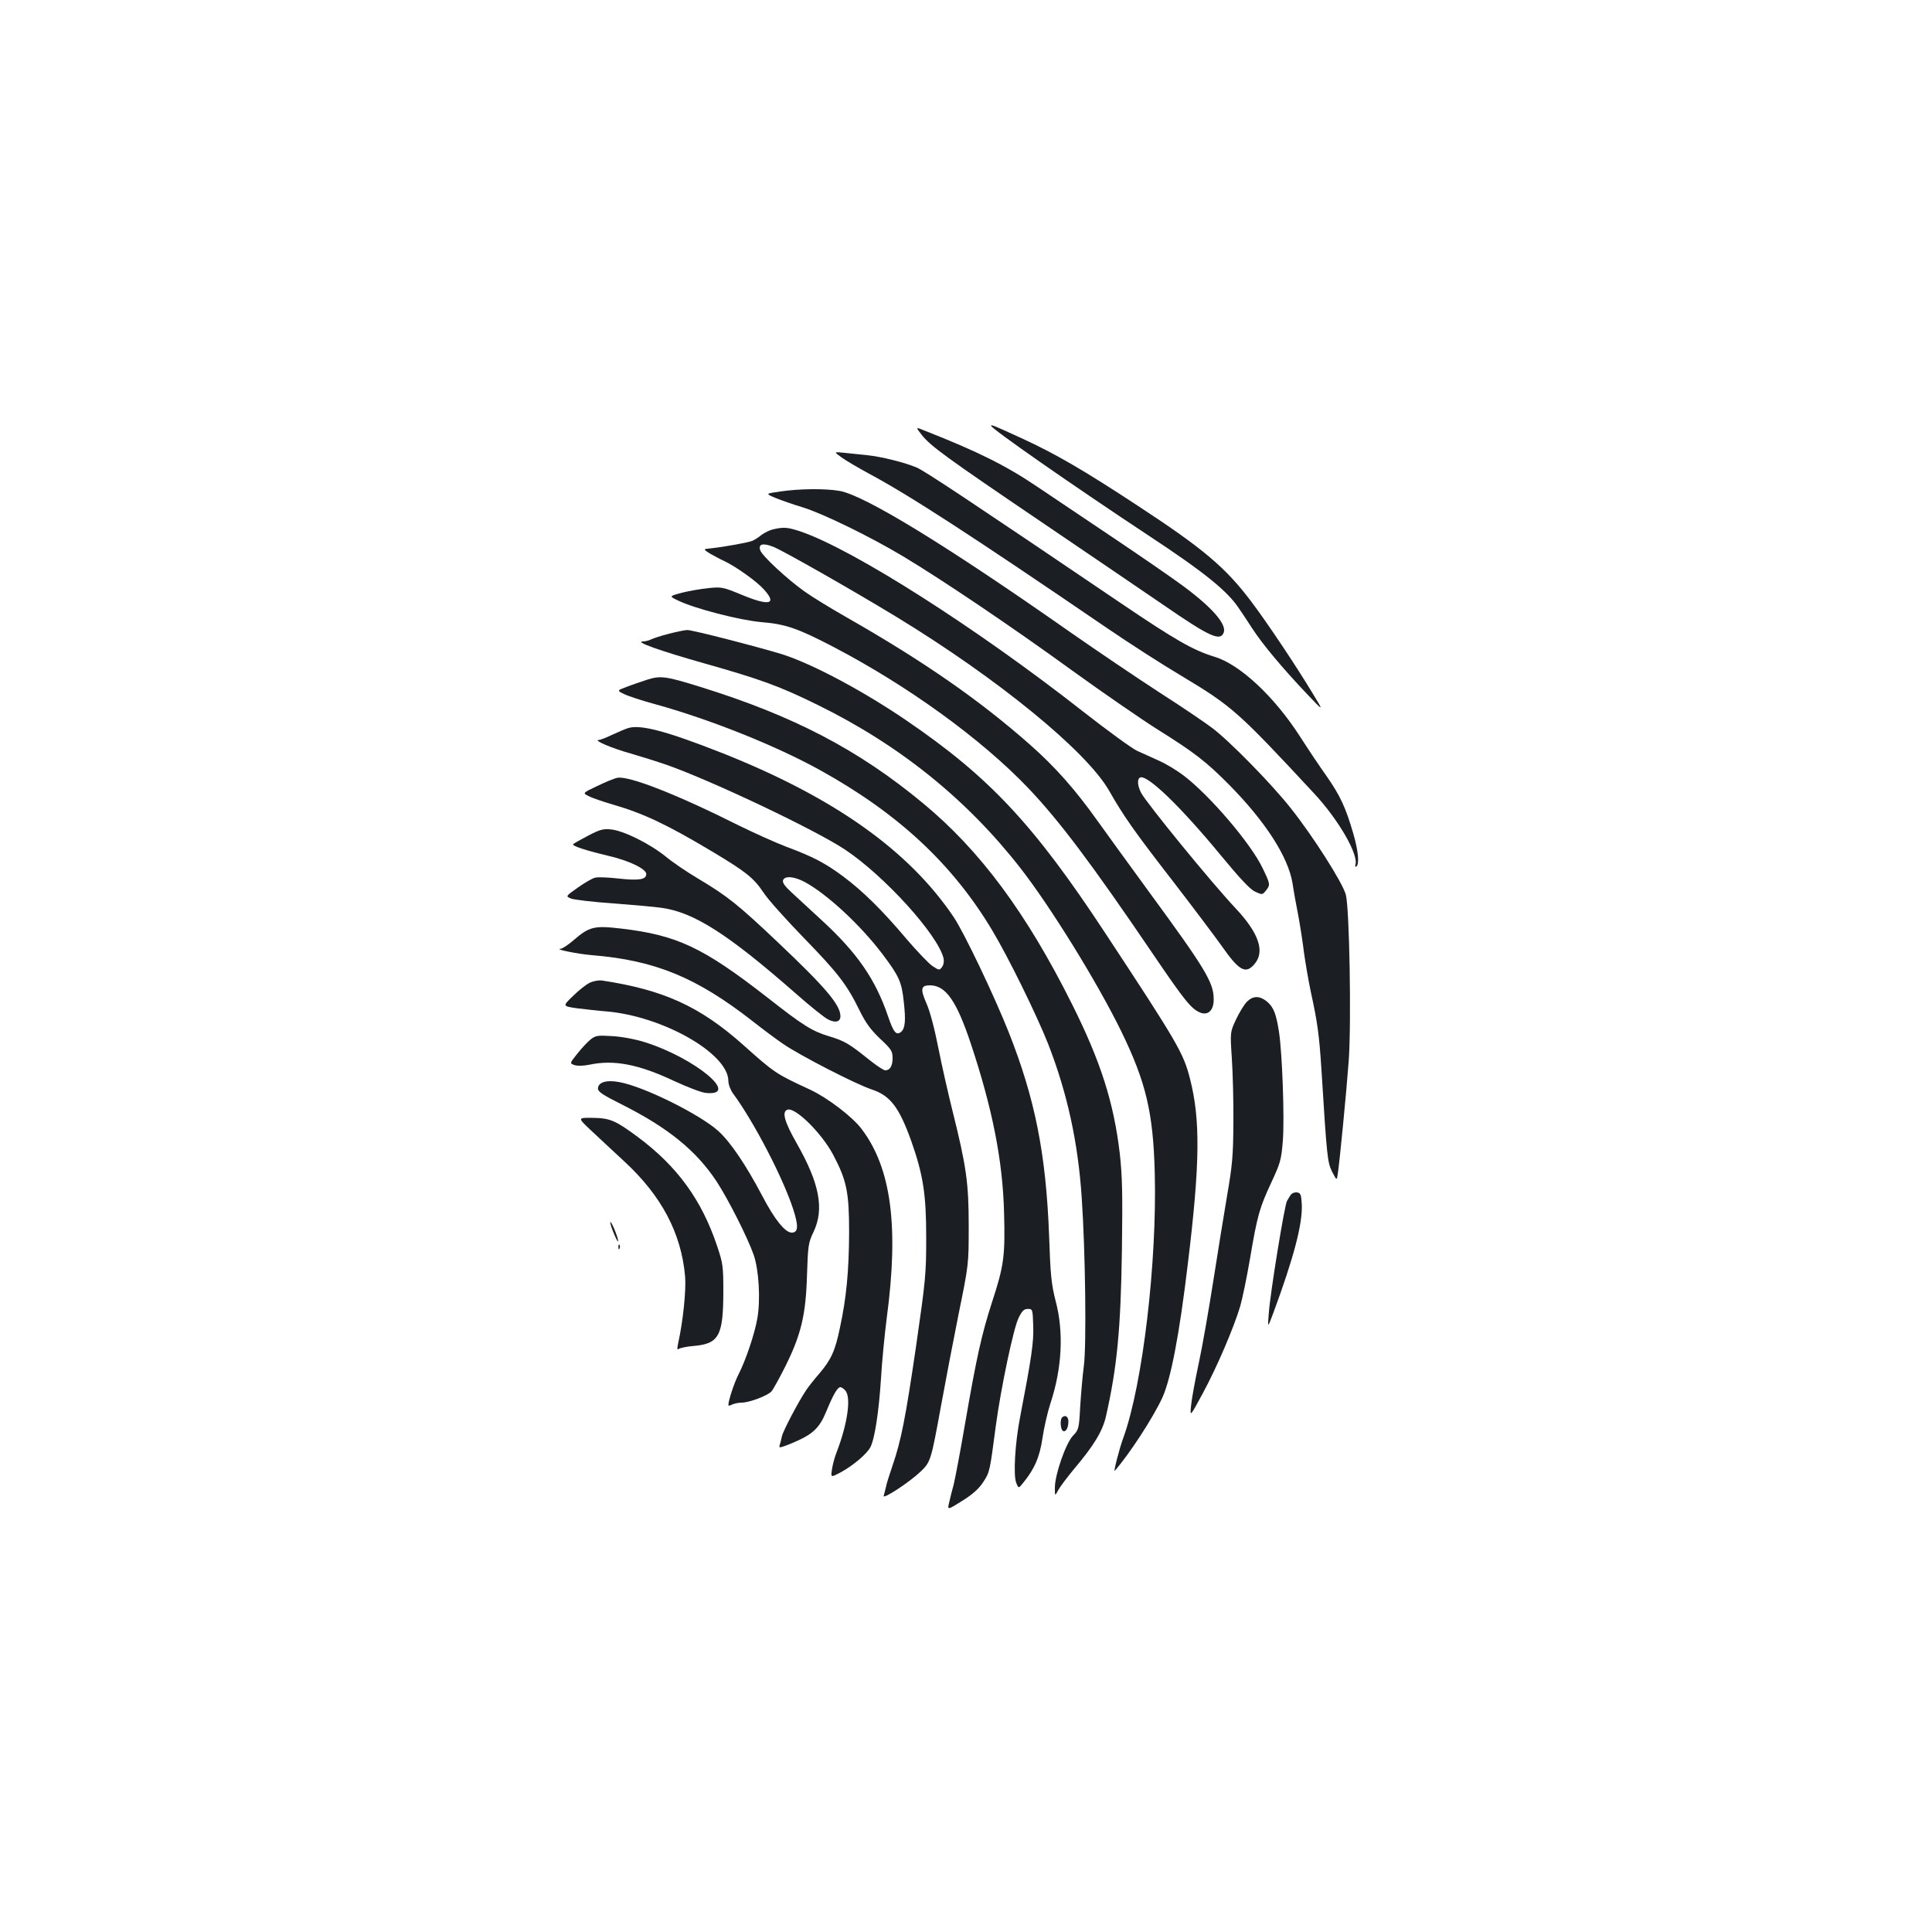 <?xml version="1.0" standalone="no"?>
<!DOCTYPE svg PUBLIC "-//W3C//DTD SVG 20010904//EN"
 "http://www.w3.org/TR/2001/REC-SVG-20010904/DTD/svg10.dtd">
<svg version="1.0" xmlns="http://www.w3.org/2000/svg"
 width="1000pt" height="1000pt" viewBox="0 0 1000 1000"
 preserveAspectRatio="xMidYMid meet">
<g transform="translate(0,1000) scale(0.1,-0.1)"
fill="#1b1f23" stroke="none">
<path d="M5130 7796 c0 -14 420 -307 818 -570 284 -187 405 -285 464 -374 14
-20 46 -68 71 -107 53 -81 153 -201 280 -335 90 -95 90 -95 32 0 -88 146 -236
367 -319 477 -133 176 -246 272 -588 496 -277 182 -426 269 -601 349 -148 68
-157 71 -157 64z"/>
<path d="M4770 7750 c46 -59 131 -120 625 -455 242 -164 524 -356 628 -427
238 -164 293 -189 311 -142 16 43 -61 131 -213 243 -58 43 -221 155 -361 249
-140 94 -316 212 -390 262 -161 109 -309 183 -579 289 -53 22 -53 22 -21 -19z"/>
<path d="M4355 7633 c22 -16 85 -53 140 -83 213 -114 535 -323 1235 -801 113
-77 285 -188 383 -246 266 -160 293 -184 688 -609 127 -136 234 -321 214 -372
-2 -7 0 -10 5 -7 17 11 11 79 -15 169 -39 135 -68 197 -136 295 -35 49 -98
143 -139 207 -134 209 -313 376 -445 415 -110 34 -200 85 -485 278 -778 527
-1013 683 -1055 701 -61 26 -185 57 -257 64 -32 3 -84 9 -115 12 -58 6 -58 6
-18 -23z"/>
<path d="M4038 7456 c-77 -11 -77 -11 -25 -33 29 -12 92 -34 142 -49 104 -32
348 -151 520 -254 197 -118 561 -363 875 -591 162 -117 361 -254 442 -305 189
-118 252 -167 368 -284 189 -191 307 -374 330 -511 6 -41 20 -119 31 -174 10
-55 23 -140 29 -190 7 -49 22 -139 35 -200 34 -156 43 -218 55 -405 28 -453
31 -476 55 -525 24 -46 24 -46 29 -13 9 55 45 424 57 588 14 195 4 786 -15
859 -16 61 -169 302 -286 449 -97 123 -316 347 -407 415 -34 26 -158 110 -275
185 -117 76 -321 214 -453 306 -641 450 -1069 712 -1199 735 -73 13 -206 12
-308 -3z"/>
<path d="M4001 7260 c-18 -4 -45 -18 -60 -29 -14 -12 -35 -25 -46 -30 -21 -9
-142 -31 -214 -39 -43 -4 -43 -4 -5 -28 22 -12 54 -30 73 -38 59 -28 168 -105
205 -147 70 -77 28 -87 -114 -28 -97 40 -104 42 -173 35 -40 -4 -102 -15 -138
-24 -66 -18 -66 -18 -20 -40 86 -42 319 -102 431 -112 126 -10 191 -33 375
-129 388 -203 767 -478 1010 -733 159 -168 323 -385 644 -858 163 -240 197
-282 243 -301 42 -17 72 13 70 73 -1 84 -47 159 -332 548 -102 140 -225 309
-272 375 -114 160 -217 276 -346 390 -263 232 -548 430 -947 658 -83 47 -182
108 -220 135 -89 63 -222 186 -230 214 -11 32 13 39 67 18 47 -18 408 -223
638 -363 525 -320 983 -694 1101 -900 75 -132 130 -210 329 -467 108 -140 222
-292 254 -337 90 -129 124 -147 170 -92 54 64 22 159 -98 287 -128 136 -463
547 -490 599 -18 36 -21 69 -6 78 34 21 209 -147 422 -406 96 -116 148 -172
174 -184 37 -17 38 -17 56 5 24 30 23 34 -16 115 -61 129 -276 380 -411 482
-33 25 -89 59 -125 75 -36 16 -87 40 -115 52 -27 13 -151 103 -275 200 -554
435 -1196 844 -1469 936 -64 21 -85 23 -140 10z"/>
<path d="M3463 6720 c-40 -10 -81 -24 -92 -29 -11 -6 -30 -11 -43 -11 -46 -1
89 -49 319 -114 293 -83 389 -118 588 -216 423 -208 771 -489 1048 -845 155
-199 395 -587 519 -840 129 -264 167 -422 175 -736 12 -461 -62 -1092 -162
-1369 -22 -59 -53 -183 -45 -173 78 90 197 273 246 378 44 97 88 322 133 700
62 511 65 740 10 953 -34 132 -62 181 -440 755 -370 562 -599 806 -1029 1099
-226 154 -488 293 -643 342 -128 39 -465 126 -490 125 -12 0 -54 -9 -94 -19z"/>
<path d="M3350 6482 c-30 -10 -78 -26 -106 -37 -51 -19 -51 -19 -15 -37 20
-10 95 -35 166 -54 282 -78 624 -215 851 -341 404 -224 685 -486 890 -829 85
-142 230 -438 289 -587 99 -254 155 -509 174 -797 19 -277 25 -765 11 -870 -7
-52 -15 -148 -19 -212 -6 -114 -8 -119 -38 -150 -37 -40 -93 -201 -93 -268 0
-45 0 -45 18 -12 9 17 46 66 80 107 104 123 148 196 166 272 58 256 77 452 83
863 4 294 2 380 -11 499 -31 264 -99 477 -246 771 -237 475 -478 799 -772
1042 -335 278 -672 453 -1151 602 -180 56 -207 60 -277 38z"/>
<path d="M3250 6231 c-14 -4 -50 -20 -81 -34 -31 -15 -62 -27 -70 -27 -30 -1
68 -43 165 -70 55 -16 141 -43 190 -60 239 -85 767 -336 919 -437 205 -136
483 -443 511 -564 3 -15 0 -34 -8 -44 -13 -18 -15 -18 -50 5 -20 14 -80 77
-134 140 -123 146 -226 248 -327 323 -94 70 -157 103 -297 155 -57 22 -166 71
-243 109 -321 161 -571 259 -630 247 -16 -3 -64 -23 -105 -43 -76 -36 -76 -36
-40 -53 19 -10 74 -28 121 -42 159 -46 280 -103 516 -244 175 -105 213 -135
265 -212 23 -36 118 -141 209 -235 177 -182 223 -242 288 -375 32 -65 57 -99
106 -146 59 -55 65 -65 65 -101 0 -41 -14 -63 -38 -63 -8 0 -45 24 -81 53
-106 85 -127 98 -209 123 -89 27 -134 55 -320 201 -334 260 -468 323 -759 357
-138 16 -163 10 -246 -62 -27 -23 -56 -42 -65 -43 -38 -1 88 -27 163 -33 327
-27 540 -115 831 -342 52 -41 123 -94 157 -117 87 -60 379 -210 459 -236 96
-32 141 -91 204 -265 62 -176 78 -276 78 -501 0 -190 -3 -219 -52 -560 -56
-382 -78 -491 -122 -620 -15 -44 -31 -93 -34 -110 -4 -16 -9 -38 -12 -47 -7
-22 132 69 191 125 52 50 54 57 106 342 22 121 63 335 91 475 52 255 52 255
52 455 0 224 -12 307 -85 600 -22 88 -55 234 -73 325 -19 97 -44 191 -61 227
-32 74 -29 93 18 93 82 0 138 -80 212 -302 112 -337 165 -605 172 -874 6 -225
0 -274 -63 -466 -53 -165 -79 -280 -139 -628 -25 -146 -52 -287 -59 -315 -8
-27 -18 -69 -23 -91 -10 -41 -10 -41 68 8 56 35 86 63 109 98 33 51 33 52 65
295 26 192 91 501 117 553 18 37 28 47 48 47 25 0 25 -2 28 -88 3 -85 -9 -165
-68 -472 -26 -133 -36 -301 -20 -340 12 -30 12 -30 36 0 59 72 86 135 100 233
8 53 26 132 40 175 61 183 71 371 28 533 -22 86 -27 132 -34 341 -16 422 -73
708 -210 1053 -77 193 -229 511 -283 592 -232 346 -623 623 -1206 853 -282
111 -418 147 -481 126z m915 -796 c115 -62 290 -224 403 -374 86 -114 99 -143
110 -247 11 -97 7 -137 -14 -155 -25 -20 -39 -3 -68 82 -65 191 -160 328 -343
496 -59 54 -129 119 -156 144 -35 32 -48 51 -44 63 9 24 57 20 112 -9z"/>
<path d="M3045 5675 c-38 -20 -74 -40 -78 -44 -9 -9 62 -32 183 -61 108 -25
195 -68 195 -94 0 -29 -38 -35 -146 -23 -52 6 -106 8 -119 4 -14 -3 -54 -26
-89 -51 -64 -45 -64 -45 -35 -57 16 -6 115 -18 219 -25 105 -8 217 -18 250
-23 167 -23 344 -137 690 -440 77 -68 154 -130 172 -138 37 -19 63 -12 63 17
0 58 -75 147 -321 380 -211 200 -263 241 -415 332 -56 33 -133 85 -170 116
-84 67 -218 133 -282 139 -40 4 -58 -1 -117 -32z"/>
<path d="M3052 4913 c-19 -9 -58 -40 -87 -69 -54 -52 -54 -52 23 -63 42 -5
110 -13 151 -16 292 -25 631 -218 631 -360 0 -18 11 -47 25 -66 108 -147 257
-434 310 -596 29 -89 27 -123 -7 -123 -34 0 -89 68 -153 191 -85 161 -163 276
-226 334 -96 87 -386 231 -513 254 -68 13 -111 -1 -111 -34 0 -16 28 -34 122
-81 241 -121 386 -239 492 -399 59 -90 160 -289 192 -380 27 -78 36 -232 19
-329 -14 -80 -60 -217 -98 -291 -22 -43 -52 -134 -52 -158 0 -4 9 -3 19 3 11
5 33 10 50 10 39 0 134 36 154 58 8 9 41 68 72 130 81 163 106 265 112 471 5
155 7 169 34 225 56 118 31 250 -86 456 -65 114 -79 165 -50 176 40 16 179
-122 238 -234 70 -133 82 -194 82 -402 -1 -198 -14 -337 -47 -490 -25 -122
-46 -167 -106 -238 -27 -31 -58 -70 -69 -87 -41 -61 -120 -211 -126 -240 -3
-16 -9 -38 -12 -47 -5 -14 4 -12 59 10 113 47 146 77 184 169 35 85 57 123 72
123 5 0 16 -7 24 -16 33 -32 14 -170 -43 -319 -11 -27 -22 -69 -25 -92 -6 -41
-6 -41 47 -13 65 36 133 94 152 129 23 45 44 185 55 356 5 88 19 230 30 315
63 472 23 774 -130 976 -48 64 -177 162 -267 204 -179 83 -182 85 -349 234
-222 197 -410 283 -729 331 -17 2 -45 -3 -63 -12z"/>
<path d="M6454 4815 c-14 -14 -39 -55 -56 -91 -31 -66 -31 -66 -22 -203 5 -75
9 -224 8 -331 -1 -170 -5 -218 -32 -375 -17 -99 -49 -299 -72 -445 -23 -146
-56 -337 -75 -425 -19 -88 -37 -187 -40 -220 -6 -60 -6 -60 61 64 73 135 161
341 193 449 11 37 34 148 51 247 38 226 50 265 111 396 46 99 51 115 59 215 9
116 -3 452 -20 563 -15 96 -28 127 -61 156 -39 32 -73 32 -105 0z"/>
<path d="M3057 4620 c-16 -13 -47 -46 -69 -74 -40 -50 -40 -50 -14 -59 16 -5
46 -4 76 2 128 27 254 3 441 -85 67 -31 140 -59 162 -61 183 -18 -53 179 -313
262 -51 16 -119 29 -170 32 -78 5 -87 3 -113 -17z"/>
<path d="M3058 4150 c38 -36 117 -109 175 -163 191 -177 293 -369 313 -593 6
-69 -10 -231 -36 -347 -6 -28 -5 -36 3 -29 7 5 40 12 74 15 134 11 156 51 157
277 0 137 -2 150 -32 240 -80 239 -206 413 -412 566 -115 85 -143 97 -233 98
-78 1 -78 1 -9 -64z"/>
<path d="M6683 3818 c-6 -7 -15 -23 -22 -35 -13 -26 -87 -478 -94 -583 -6 -75
-6 -75 24 5 106 287 152 462 147 562 -3 50 -6 58 -24 61 -11 2 -25 -3 -31 -10z"/>
<path d="M3173 3626 c12 -30 23 -53 26 -51 5 6 -29 94 -39 100 -4 3 1 -19 13
-49z"/>
<path d="M3201 3544 c0 -11 3 -14 6 -6 3 7 2 16 -1 19 -3 4 -6 -2 -5 -13z"/>
<path d="M5497 2663 c-11 -11 -8 -61 4 -69 15 -9 29 14 29 49 0 25 -17 36 -33
20z"/>
</g>
</svg>
